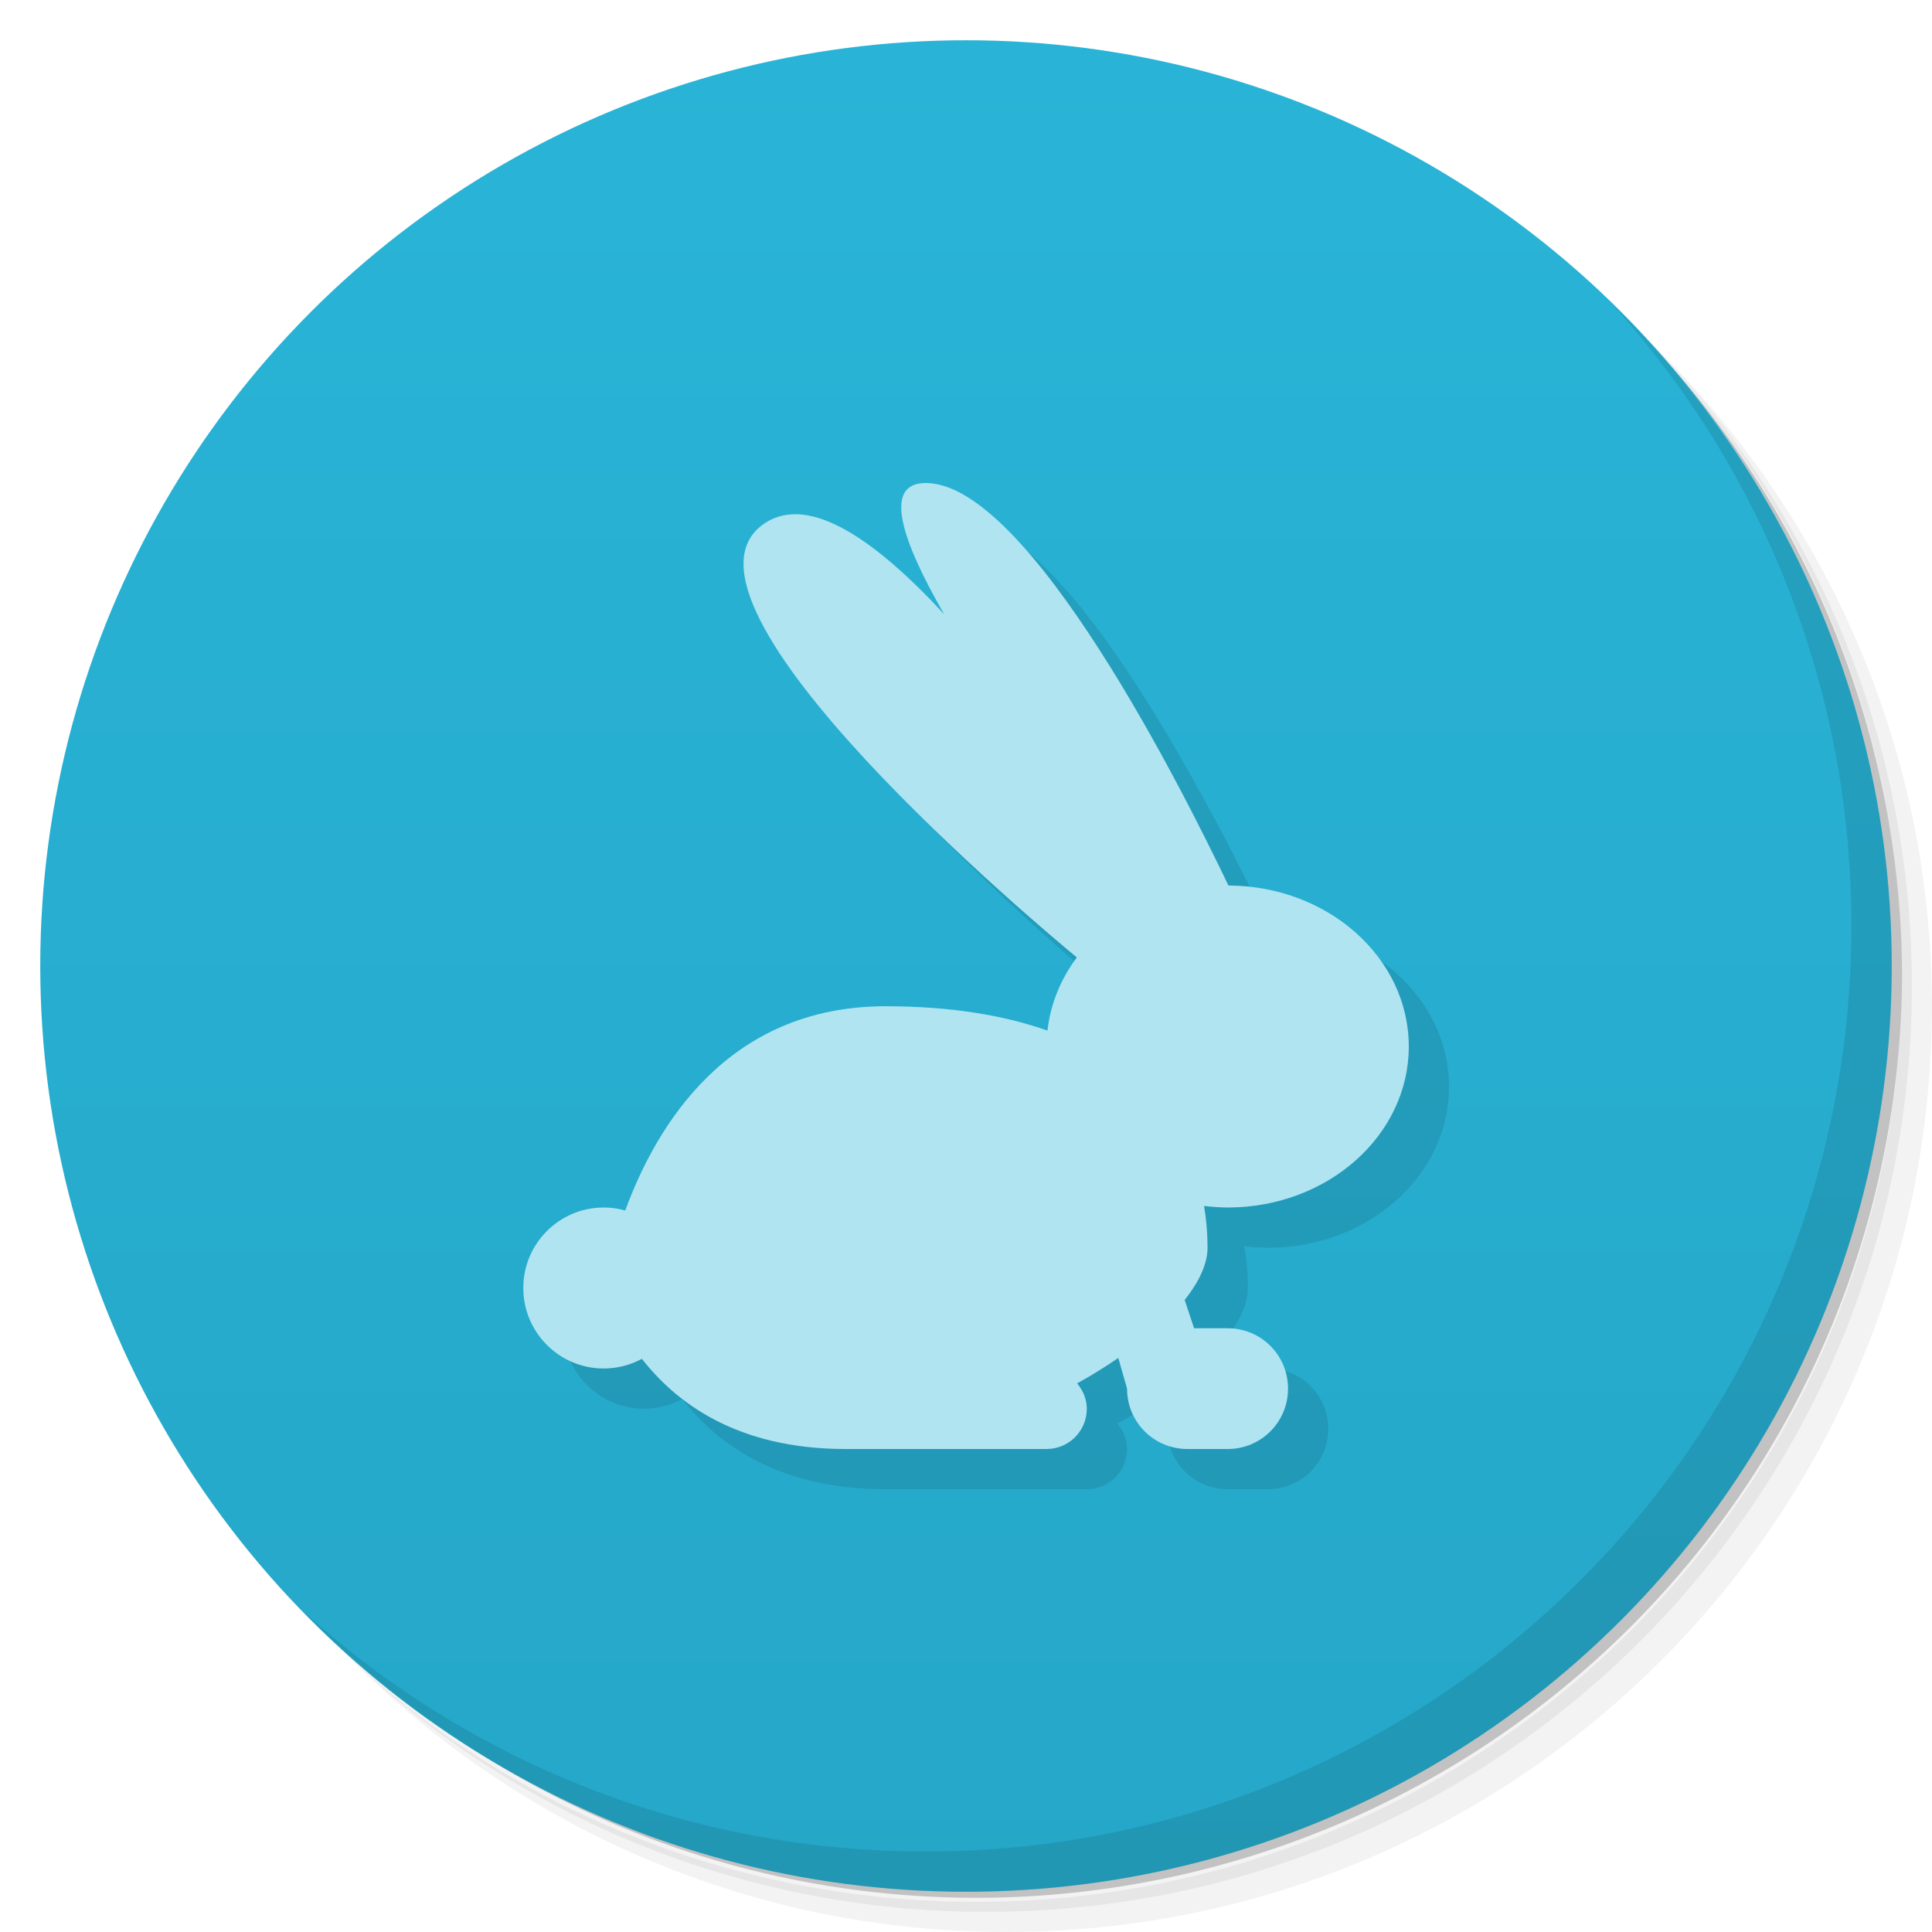 <svg version="1.1" viewBox="0 0 48 48" xmlns="http://www.w3.org/2000/svg">
 <defs>
  <linearGradient id="bg" x2="0" y1="1" y2="47" gradientUnits="userSpaceOnUse">
   <stop style="stop-color:#29b4d7" offset="0"/>
   <stop style="stop-color:#25a7c8" offset="1"/>
  </linearGradient>
 </defs>
 <path d="m36.31 5c5.859 4.062 9.688 10.831 9.688 18.5 0 12.426-10.07 22.5-22.5 22.5-7.669 0-14.438-3.828-18.5-9.688 1.037 1.822 2.306 3.499 3.781 4.969 4.085 3.712 9.514 5.969 15.469 5.969 12.703 0 23-10.298 23-23 0-5.954-2.256-11.384-5.969-15.469-1.469-1.475-3.147-2.744-4.969-3.781zm4.969 3.781c3.854 4.113 6.219 9.637 6.219 15.719 0 12.703-10.297 23-23 23-6.081 0-11.606-2.364-15.719-6.219 4.16 4.144 9.883 6.719 16.219 6.719 12.703 0 23-10.298 23-23 0-6.335-2.575-12.06-6.719-16.219z" style="opacity:.05"/>
 <path d="m41.28 8.781c3.712 4.085 5.969 9.514 5.969 15.469 0 12.703-10.297 23-23 23-5.954 0-11.384-2.256-15.469-5.969 4.113 3.854 9.637 6.219 15.719 6.219 12.703 0 23-10.298 23-23 0-6.081-2.364-11.606-6.219-15.719z" style="opacity:.1"/>
 <path d="m31.25 2.375c8.615 3.154 14.75 11.417 14.75 21.13 0 12.426-10.07 22.5-22.5 22.5-9.708 0-17.971-6.135-21.12-14.75a23 23 0 0 0 44.875-7 23 23 0 0 0-16-21.875z" style="opacity:.2"/>
 <circle cx="24" cy="24" r="23" style="fill:url(#bg)"/>
 <path d="m40.03 7.531c3.712 4.084 5.969 9.514 5.969 15.469 0 12.703-10.297 23-23 23-5.954 0-11.384-2.256-15.469-5.969 4.178 4.291 10.01 6.969 16.469 6.969 12.703 0 23-10.298 23-23 0-6.462-2.677-12.291-6.969-16.469z" style="opacity:.1"/>
 <path d="m24 13c-1.081 0-0.595 1.434 0.457 3.26-1.662-1.801-3.338-3.006-4.457-2.26-2.889 1.926 7.005 10.168 7.754 10.787-0.407 0.544-0.658 1.168-0.73 1.818-1.078-0.38-2.399-0.605-4.023-0.605-3.944 0-5.707 3.001-6.467 5.074-0.174-0.049-0.353-0.074-0.533-0.074-1.105 0-2 0.895-2 2s0.895 2 2 2c0.331-5.16e-4 0.656-0.083 0.947-0.24 0.839 1.075 2.349 2.24 5.053 2.24h5c0.554 0 1-0.446 1-1 0-0.243-0.097-0.458-0.24-0.631 0.368-0.201 0.702-0.412 1.023-0.631l0.217 0.762c0 0.831 0.669 1.5 1.5 1.5h1c0.831 0 1.5-0.669 1.5-1.5s-0.669-1.5-1.5-1.5h-0.834l-0.234-0.703c0.357-0.451 0.568-0.894 0.568-1.297 0-0.348-0.029-0.696-0.086-1.039 0.194 0.024 0.39 0.037 0.586 0.039 2.485 0 4.5-1.791 4.5-4 2.3e-5 -2.202-2.003-3.99-4.481-4-1.116-2.336-4.956-10-7.519-10z" style="opacity:.1"/>
 <path d="m23 12c-1.081 0-0.595 1.434 0.457 3.26-1.662-1.801-3.338-3.006-4.457-2.26-2.889 1.926 7.005 10.168 7.754 10.787-0.407 0.544-0.658 1.168-0.73 1.818-1.078-0.38-2.399-0.605-4.023-0.605-3.944 0-5.707 3.001-6.467 5.074-0.174-0.049-0.353-0.074-0.533-0.074-1.105 0-2 0.895-2 2s0.895 2 2 2c0.331-5.16e-4 0.656-0.083 0.947-0.24 0.839 1.075 2.349 2.24 5.053 2.24h5c0.554 0 1-0.446 1-1 0-0.243-0.097-0.458-0.24-0.631 0.368-0.201 0.702-0.412 1.023-0.631l0.217 0.762c0 0.831 0.669 1.5 1.5 1.5h1c0.831 0 1.5-0.669 1.5-1.5s-0.669-1.5-1.5-1.5h-0.834l-0.234-0.703c0.357-0.451 0.568-0.894 0.568-1.297 0-0.348-0.029-0.696-0.086-1.039 0.194 0.024 0.39 0.037 0.586 0.039 2.485 0 4.5-1.791 4.5-4 2.3e-5 -2.202-2.003-3.99-4.481-4-1.116-2.336-4.956-10-7.519-10z" style="fill:#b0e4f0"/>
</svg>

